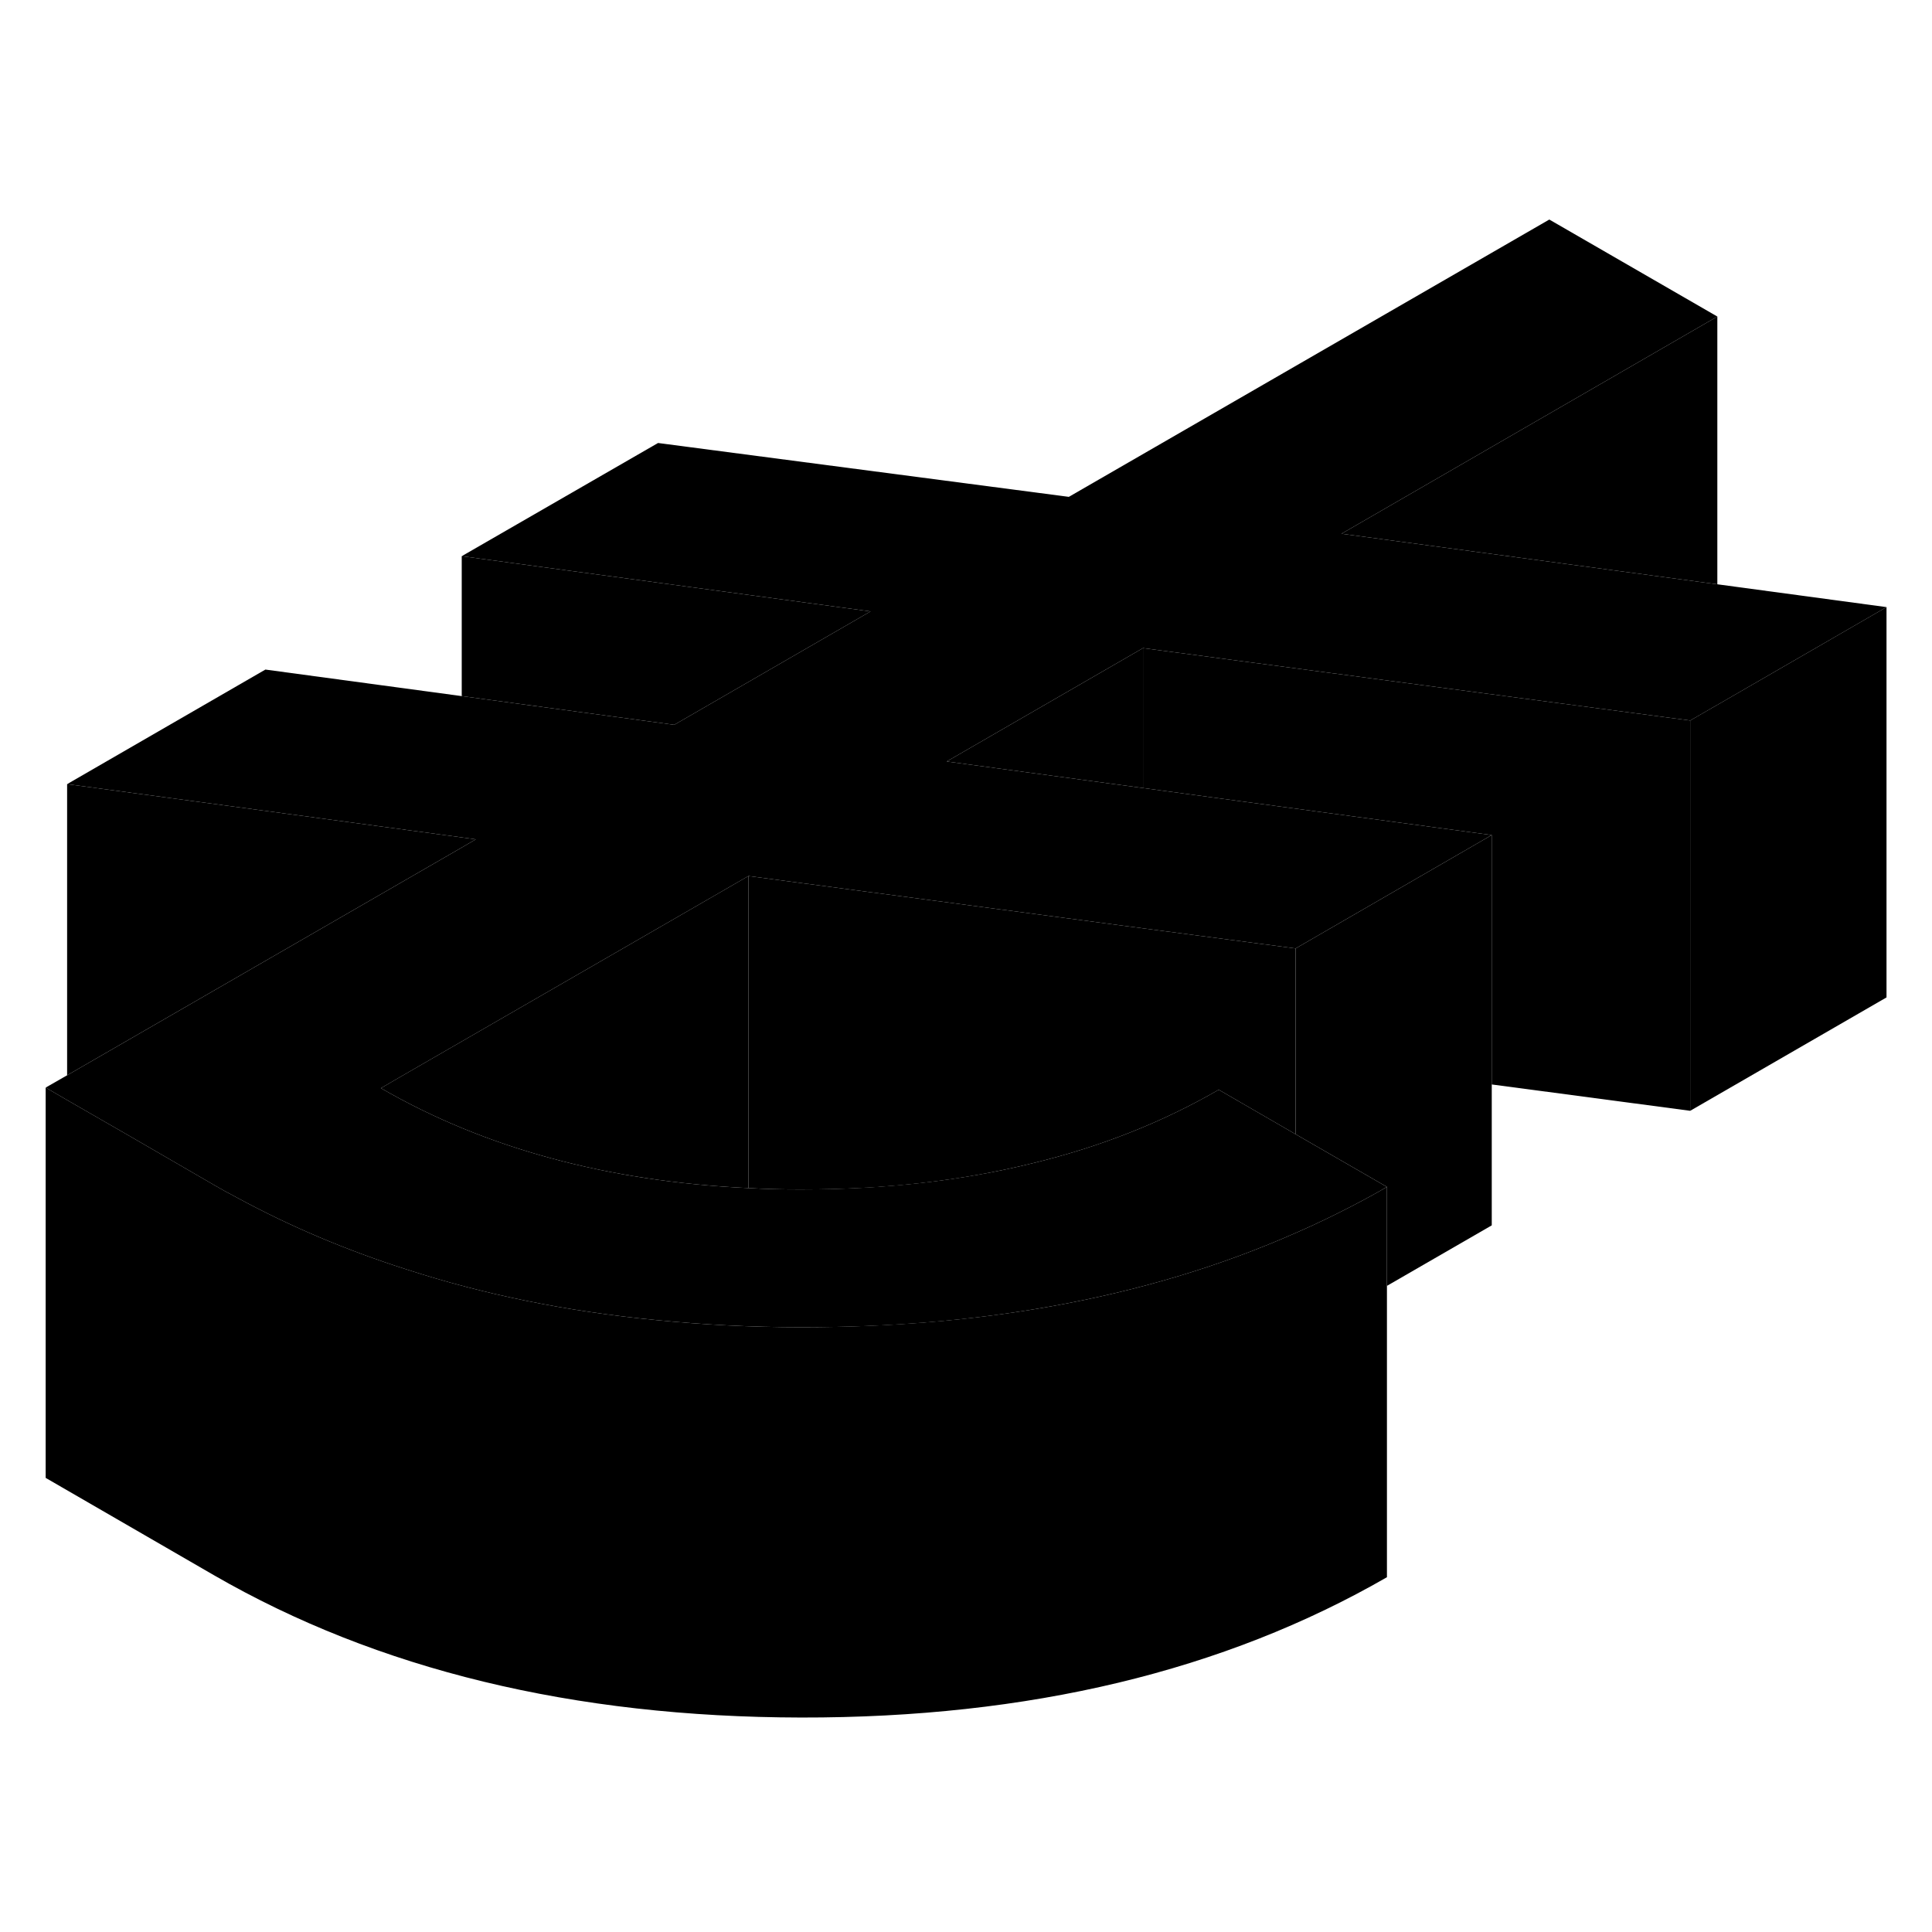 <svg width="48" height="48" viewBox="0 0 99 82" class="pr-icon-iso-duotone-secondary" xmlns="http://www.w3.org/2000/svg"
     stroke-width="1px" stroke-linecap="round" stroke-linejoin="round">
    <path d="M66.39 40.1V49.62L62.45 47.34C59.56 49.01 56.38 50.27 52.9 51.11C49.26 52.01 45.3 52.46 41.01 52.45C40.11 52.45 39.22 52.43 38.35 52.38V36.39L58.57 39.07L66.39 40.1Z" class="pr-icon-iso-duotone-primary-stroke" stroke-linejoin="round"/>
    <path d="M38.349 36.39V52.38C31.109 52.04 24.829 50.33 19.52 47.26L20.429 46.73L30.5 40.92L38.349 36.39Z" class="pr-icon-iso-duotone-primary-stroke" stroke-linejoin="round"/>
    <path d="M96.669 22.61V42.61L86.609 48.42V28.42L87.909 27.67L87.999 27.62L96.669 22.61Z" class="pr-icon-iso-duotone-primary-stroke" stroke-linejoin="round"/>
    <path d="M96.67 22.61L88 27.62L87.91 27.67L86.61 28.42L72.74 26.59L58.57 24.71L48.51 30.52L58.57 31.88L62.63 32.43L76.44 34.29L66.39 40.1L58.57 39.07L38.35 36.39L30.5 40.92L20.43 46.73L19.52 47.26C24.83 50.33 31.11 52.04 38.35 52.38C39.22 52.43 40.11 52.45 41.01 52.45C45.3 52.45 49.26 52.01 52.9 51.11C56.38 50.27 59.56 49.01 62.45 47.34L66.39 49.62L71.07 52.32C70.47 52.67 69.86 53 69.24 53.32C68.31 53.8 67.36 54.26 66.39 54.68C62.52 56.39 58.35 57.64 53.86 58.44C49.85 59.16 45.57 59.52 41.05 59.51C38.48 59.51 36 59.38 33.59 59.14C29.06 58.7 24.81 57.84 20.84 56.55C17.76 55.57 14.85 54.34 12.11 52.85C11.72 52.65 11.33 52.43 10.95 52.21L6.74 49.77L3.44 47.87L2.34 47.23L3.44 46.6L23.66 34.93L24.38 34.51L23.66 34.41L3.44 31.68L13.6 25.81L23.66 27.17L34.55 28.64L44.61 22.83L23.66 20L33.72 14.2L54.77 16.96L79.39 2.75L88 7.72L68.74 18.85L88 21.44L96.67 22.61Z" class="pr-icon-iso-duotone-primary-stroke" stroke-linejoin="round"/>
    <path d="M71.07 52.32V72.32C62.72 77.13 52.72 79.53 41.05 79.51C29.39 79.49 19.35 77.06 10.95 72.21L2.34 67.23V47.23L3.44 47.87L6.74 49.77L10.95 52.21C11.33 52.43 11.72 52.65 12.11 52.85C14.85 54.34 17.76 55.57 20.84 56.55C24.81 57.84 29.06 58.7 33.59 59.14C36 59.38 38.48 59.51 41.05 59.51C45.57 59.51 49.85 59.16 53.86 58.44C58.35 57.64 62.52 56.39 66.39 54.68C67.36 54.26 68.31 53.8 69.24 53.32C69.86 53 70.47 52.67 71.07 52.32Z" class="pr-icon-iso-duotone-primary-stroke" stroke-linejoin="round"/>
    <path d="M88 7.72V21.44L68.74 18.85L88 7.72Z" class="pr-icon-iso-duotone-primary-stroke" stroke-linejoin="round"/>
    <path d="M24.379 34.51L23.659 34.93L3.439 46.6V31.68L23.659 34.41L24.379 34.51Z" class="pr-icon-iso-duotone-primary-stroke" stroke-linejoin="round"/>
    <path d="M44.61 22.83L34.55 28.64L23.66 27.17V20L44.61 22.83Z" class="pr-icon-iso-duotone-primary-stroke" stroke-linejoin="round"/>
    <path d="M76.441 34.29V54.29L71.071 57.39V52.32L66.391 49.62V40.1L76.441 34.29Z" class="pr-icon-iso-duotone-primary-stroke" stroke-linejoin="round"/>
    <path d="M86.61 28.42V48.42L76.44 47.07V34.29L62.63 32.43L58.57 31.88V24.71L72.74 26.59L86.61 28.42Z" class="pr-icon-iso-duotone-primary-stroke" stroke-linejoin="round"/>
    <path d="M58.57 24.71V31.88L48.51 30.52L58.57 24.71Z" class="pr-icon-iso-duotone-primary-stroke" stroke-linejoin="round"/>
</svg>